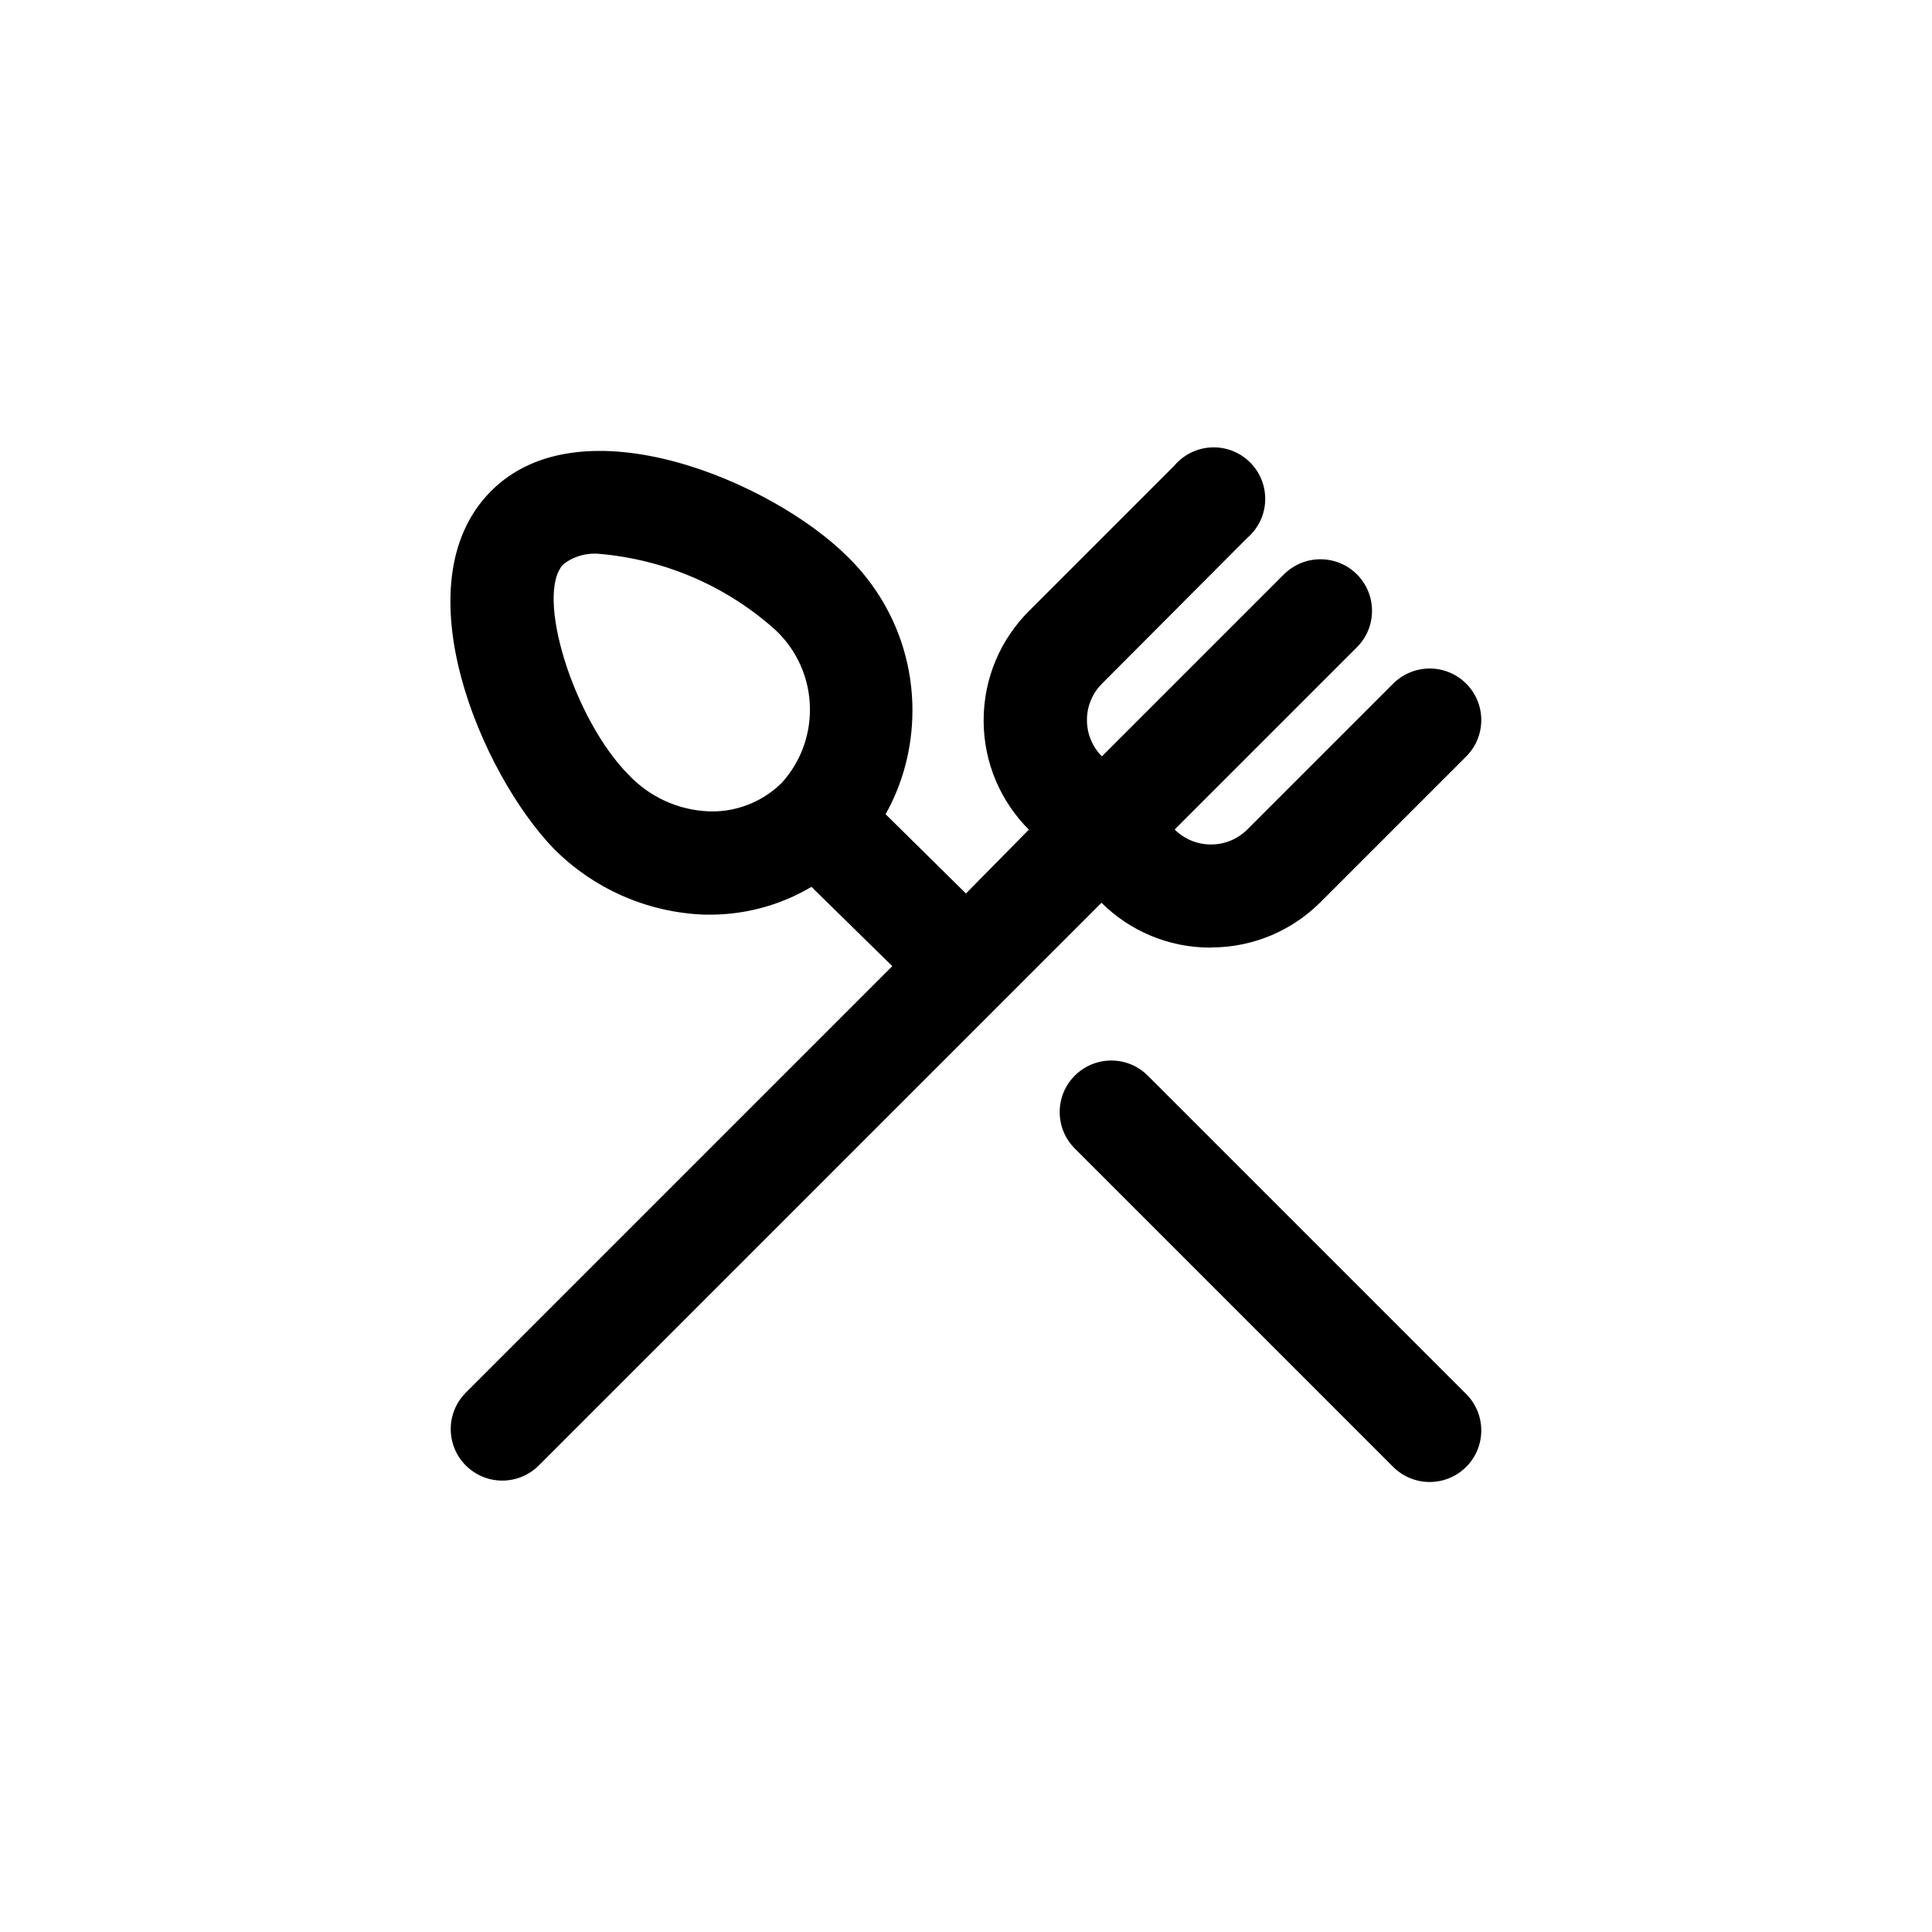 <!-- Generated by IcoMoon.io -->
<svg version="1.1" xmlns="http://www.w3.org/2000/svg" width="40" height="40" viewBox="0 0 40 40">
<title>ul-utensils-alt</title>
<path d="M23.766 22.272c-0.194-0.195-0.462-0.315-0.758-0.315s-0.564 0.121-0.758 0.315v0c-0.192 0.193-0.31 0.458-0.31 0.752s0.118 0.559 0.31 0.752l6.592 6.592c0.194 0.195 0.462 0.315 0.758 0.315s0.564-0.121 0.758-0.315v0c0.192-0.193 0.31-0.458 0.31-0.752s-0.118-0.559-0.31-0.752v0zM25.078 19.616c0.883-0.001 1.682-0.359 2.262-0.938l3.018-3.018c0.192-0.193 0.31-0.458 0.31-0.752s-0.118-0.559-0.31-0.752v0c-0.194-0.195-0.462-0.315-0.758-0.315s-0.564 0.121-0.758 0.315l-3.018 3.018c-0.193 0.192-0.458 0.31-0.752 0.31s-0.559-0.118-0.752-0.31v0l3.776-3.776c0.192-0.193 0.31-0.458 0.31-0.752s-0.118-0.559-0.31-0.752v0c-0.194-0.195-0.462-0.315-0.758-0.315s-0.564 0.121-0.758 0.315l-3.766 3.766c-0.192-0.193-0.31-0.458-0.31-0.752s0.118-0.559 0.31-0.752v0l3.008-3.018c0.229-0.197 0.373-0.486 0.373-0.81 0-0.589-0.478-1.066-1.066-1.066-0.323 0-0.614 0.144-0.809 0.371l-0.001 0.002-3.018 3.018c-0.578 0.579-0.936 1.378-0.936 2.262s0.358 1.682 0.936 2.262v0l-1.302 1.322-1.664-1.642c0.35-0.62 0.556-1.362 0.556-2.15 0-1.248-0.515-2.375-1.344-3.182l-0.001-0.001c-1.536-1.536-5.514-3.254-7.392-1.344s-0.182 5.846 1.312 7.392c0.806 0.809 1.907 1.322 3.128 1.365h0.158c0.757-0.011 1.462-0.224 2.066-0.586l-0.018 0.010 1.674 1.642-8.832 8.832c-0.191 0.193-0.31 0.458-0.31 0.752 0 0.59 0.478 1.067 1.067 1.067 0.296 0 0.564-0.121 0.758-0.315l11.648-11.648c0.578 0.574 1.374 0.928 2.254 0.928 0.006 0 0.013 0 0.019 0h-0.001zM16.192 16.202c-0.372 0.37-0.885 0.598-1.451 0.598-0.026 0-0.052-0.001-0.078-0.002h0.004c-0.648-0.029-1.226-0.31-1.642-0.746l-0.001-0.001c-1.152-1.152-1.962-3.766-1.354-4.374 0.177-0.134 0.4-0.215 0.642-0.215 0.022 0 0.043 0.001 0.065 0.002h-0.003c1.421 0.117 2.689 0.691 3.675 1.574l-0.006-0.006c0.447 0.414 0.726 1.005 0.726 1.66 0 0.581-0.218 1.11-0.578 1.51l0.002-0.002z"></path>
</svg>
